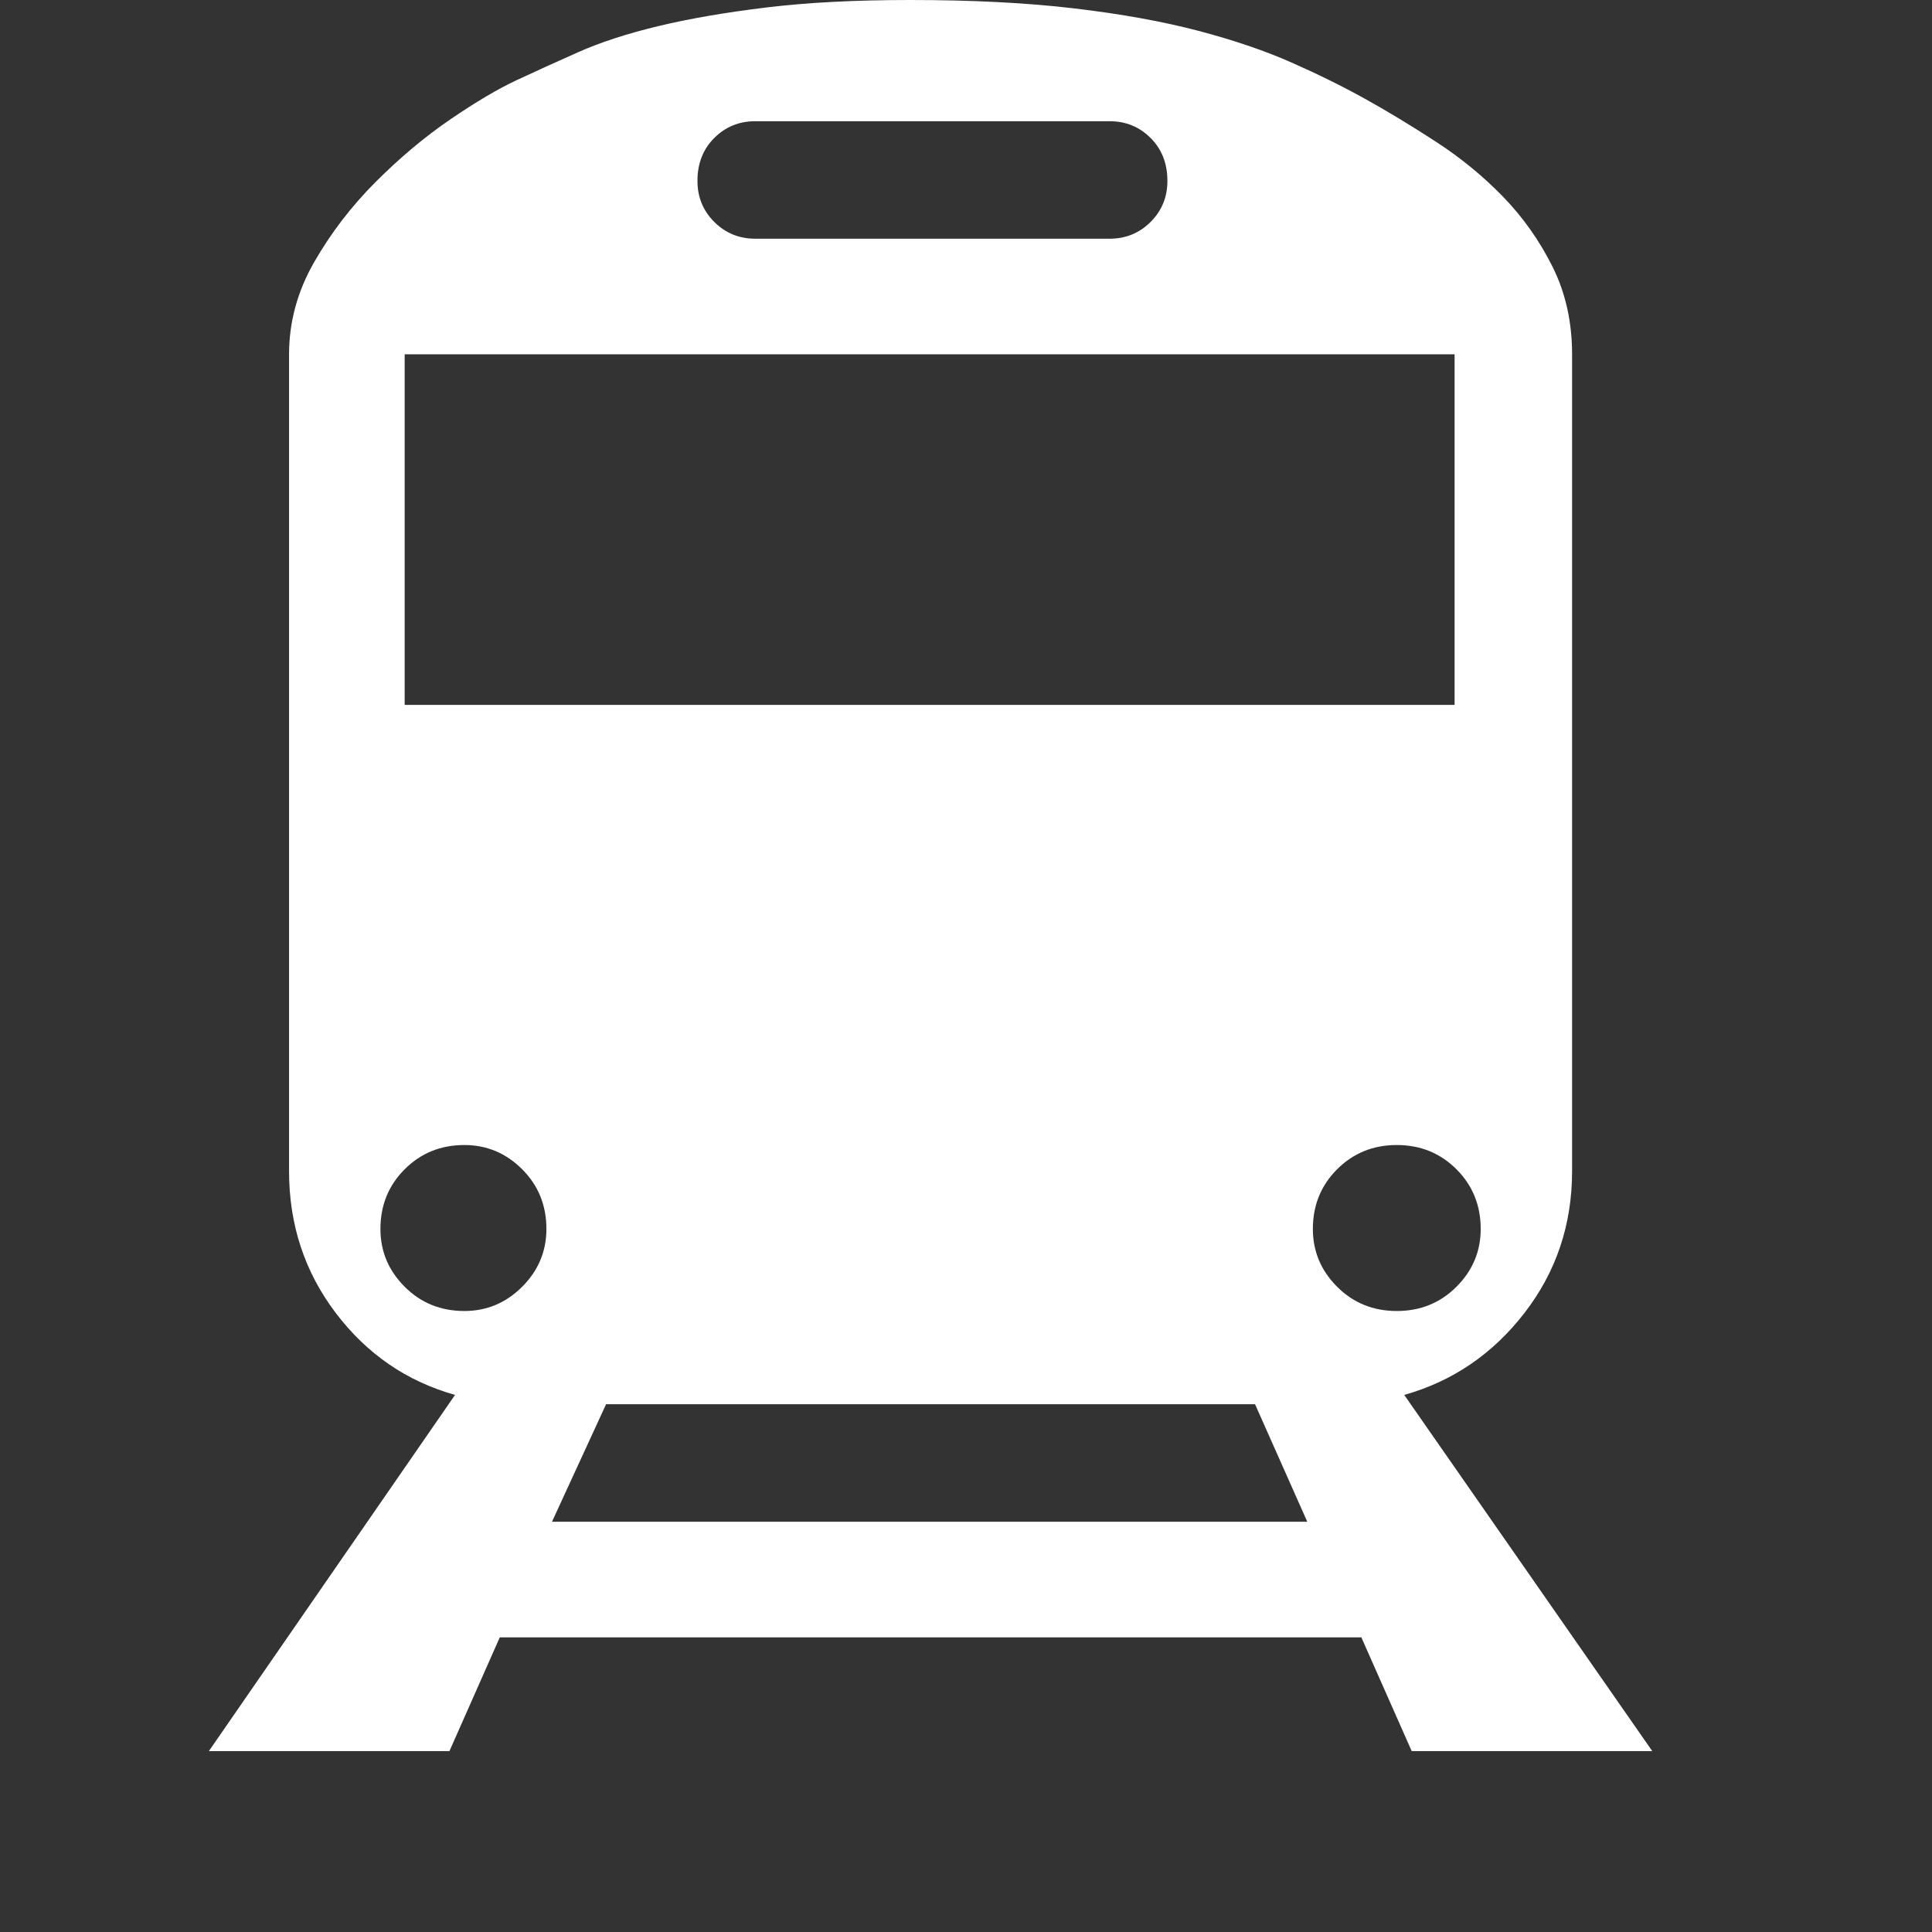 <?xml version="1.0" encoding="utf-8"?>
<!DOCTYPE svg PUBLIC "-//W3C//DTD SVG 1.1//EN" "http://www.w3.org/Graphics/SVG/1.1/DTD/svg11.dtd">
<svg version="1.1" id="图形" xmlns="http://www.w3.org/2000/svg" xmlns:xlink="http://www.w3.org/1999/xlink" x="0px" y="0px" width="1024px" height="1024px" viewBox="0 0 1024 1024" enable-background="new 0 0 1024 1024" xml:space="preserve">
  <rect x="0" y="0" width="1024" height="1024" fill="#333333" stroke="none"/>
  <path fill="#ffffff" d="M875.737-116.124l-127.506 0-26.687 60.293-456.649 0-26.687-60.293-127.506 0 130.471 188.788q-38.548 10.873-63.259 43.49t-24.71 75.12l0 432.927q0 25.699 13.344 48.927t32.618 42.502 39.537 33.112 35.089 20.757 32.618 14.826 42.502 13.838 57.328 9.884 76.108 3.954q49.421 0 86.981-4.448t65.73-11.861 49.421-16.803 39.042-19.274 37.56-22.734 35.583-29.158 26.193-37.066 10.378-46.456l0-432.927q0-42.502-25.205-75.12t-63.753-43.49zM400.309 747.753q-12.849 0-21.745-8.896t-8.896-22.734q0-12.849 8.896-21.745t21.745-8.896l187.799 0q12.849 0 21.745 8.896t8.896 21.745q0 13.838-8.896 22.734t-21.745 8.896l-187.799 0zM214.486 438.378l556.479 0 0 185.822-556.479 0 0-185.822zM246.116 117.143q17.792 0 30.641 12.849t12.849 30.641q0 18.78-12.849 31.629t-30.641 12.849q-18.78 0-31.629-12.849t-12.849-31.629q0-17.792 12.849-30.641t31.629-12.849zM692.88 5.452l-27.676 62.27-343.969 0-28.664-62.27 400.309 0zM695.846 160.633q0-17.792 12.849-30.641t31.629-12.849 31.629 12.849 12.849 30.641q0 18.78-12.849 31.629t-31.629 12.849-31.629-12.849-12.849-31.629z" transform="translate(0, 812) scale(1, -1)"/>
</svg>
